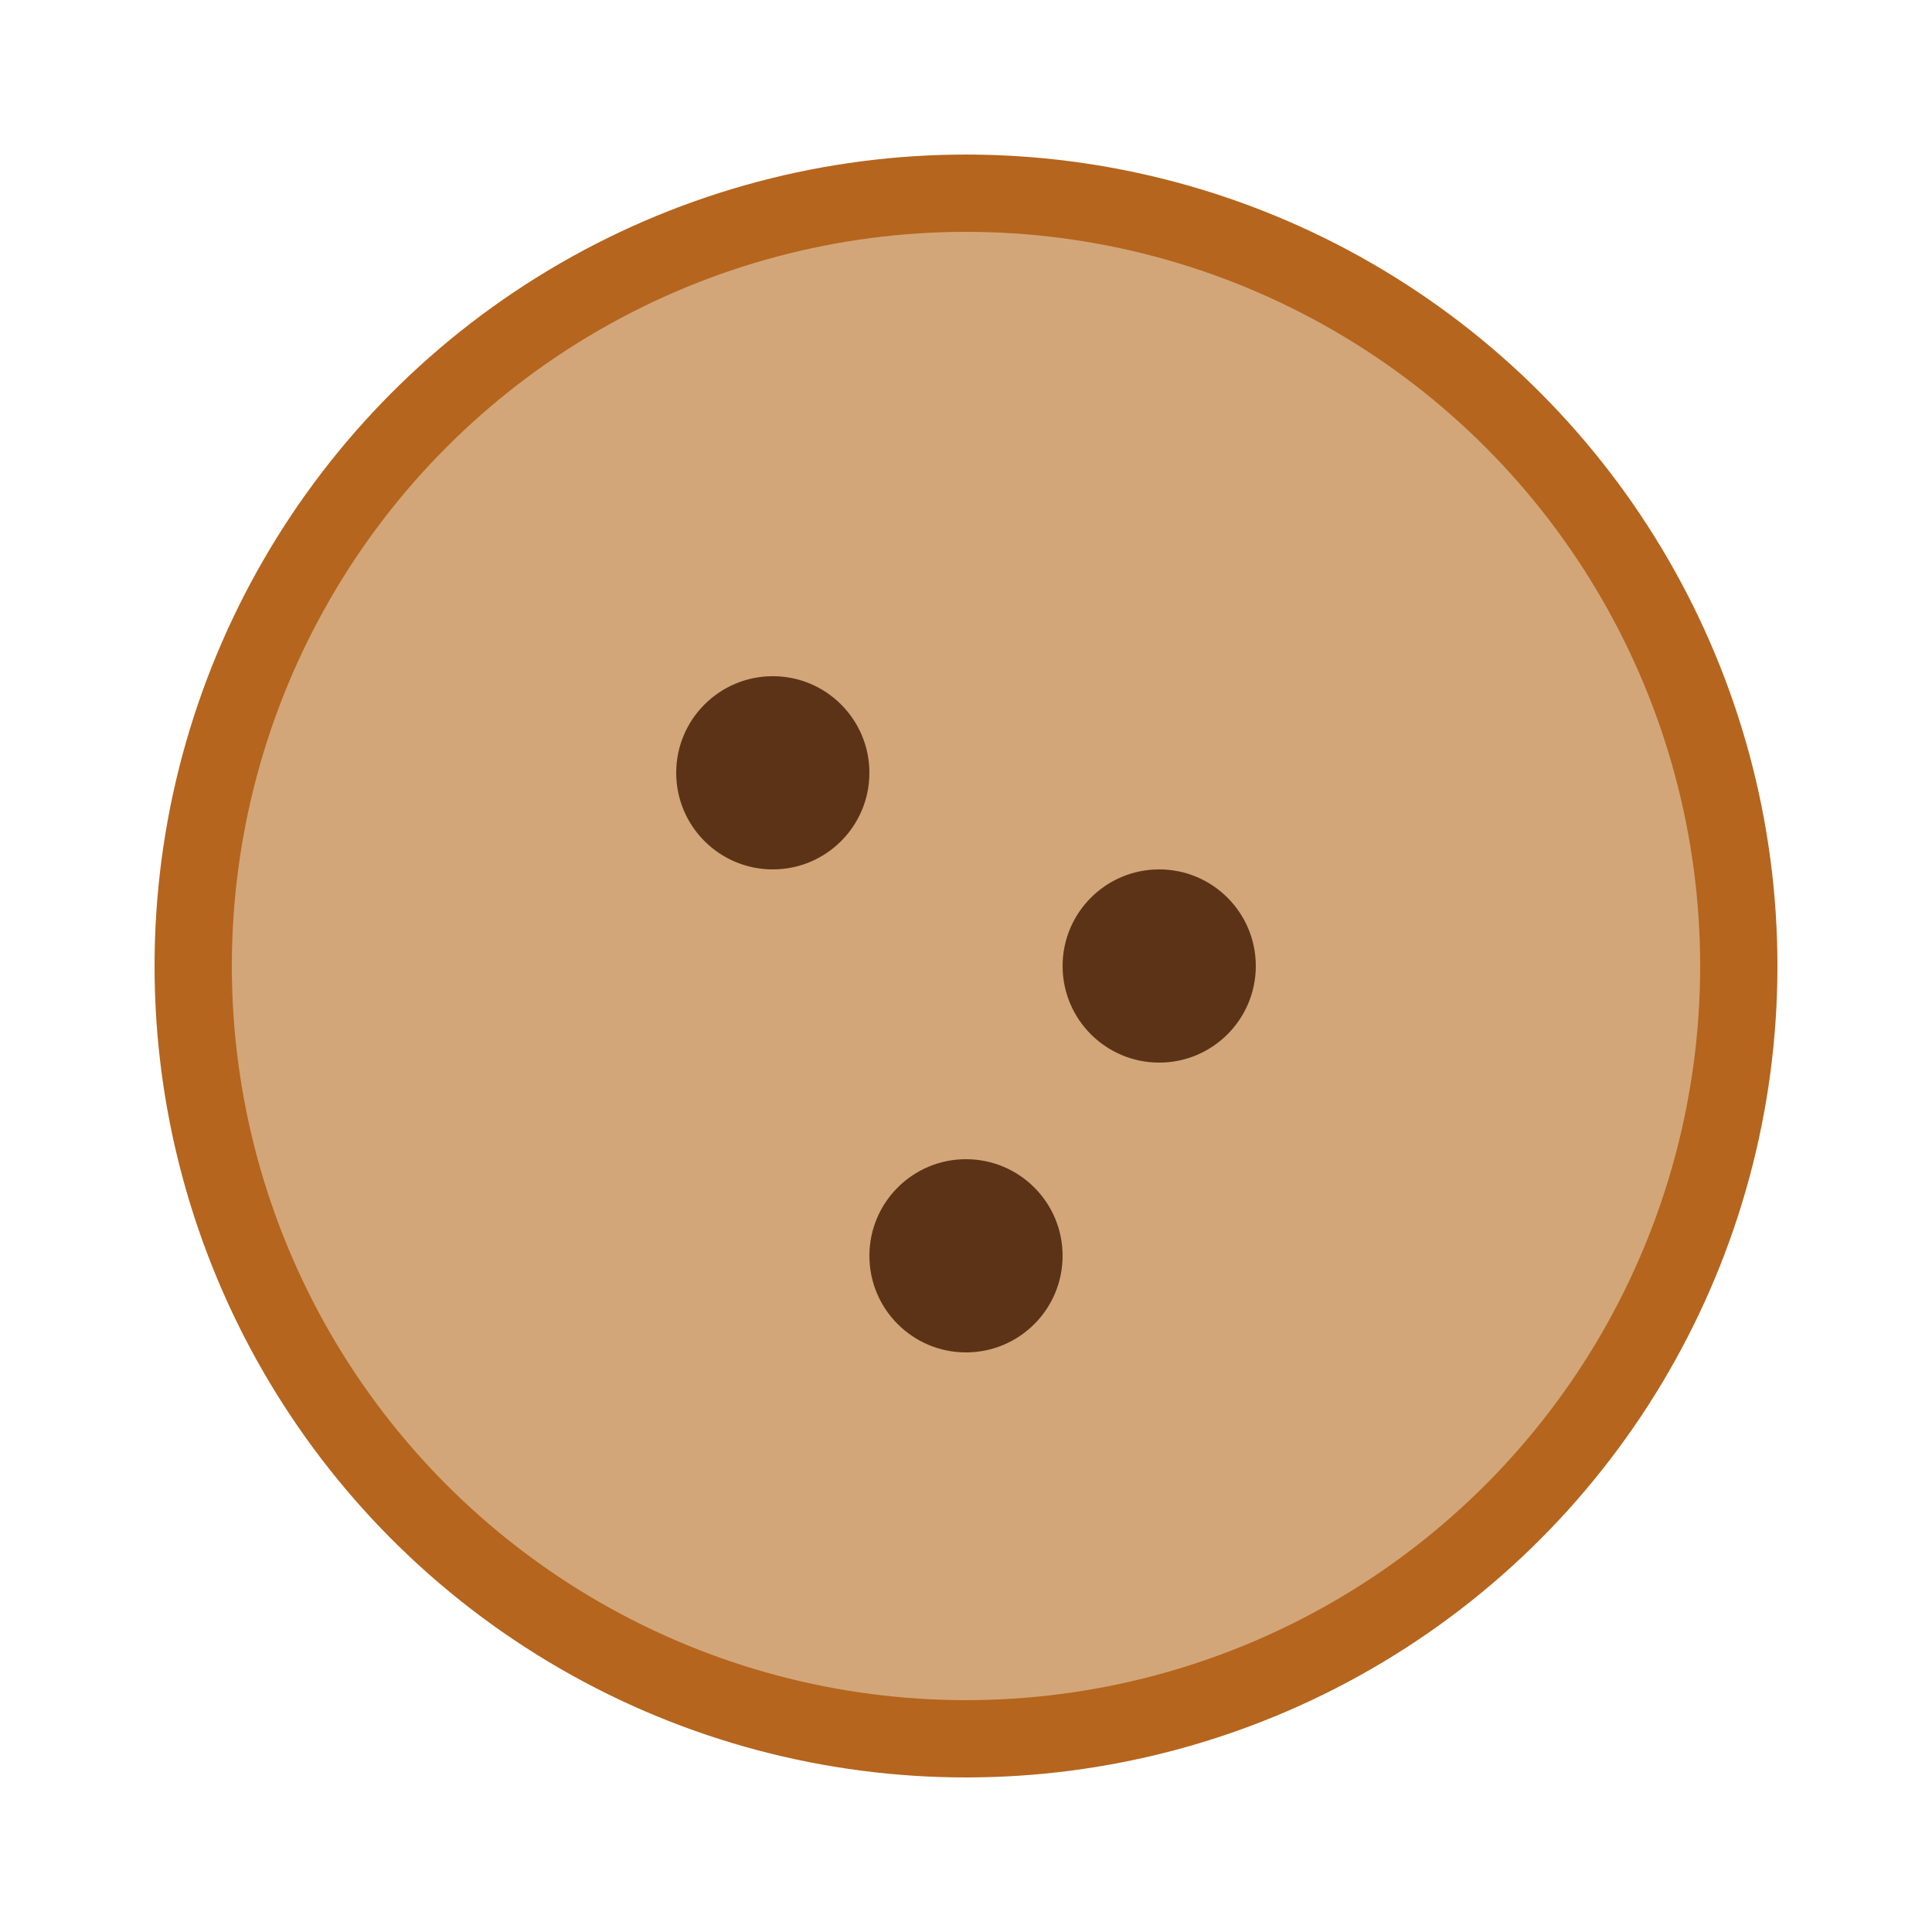 <svg width="100" height="100" xmlns="http://www.w3.org/2000/svg">
<circle cx="50" cy="50" r="40" fill="#d2a679" stroke="#b5651d" stroke-width="4"/>
<circle cx="40" cy="40" r="5" fill="#5c3317"/>
<circle cx="60" cy="50" r="5" fill="#5c3317"/>
<circle cx="50" cy="65" r="5" fill="#5c3317"/>
</svg>